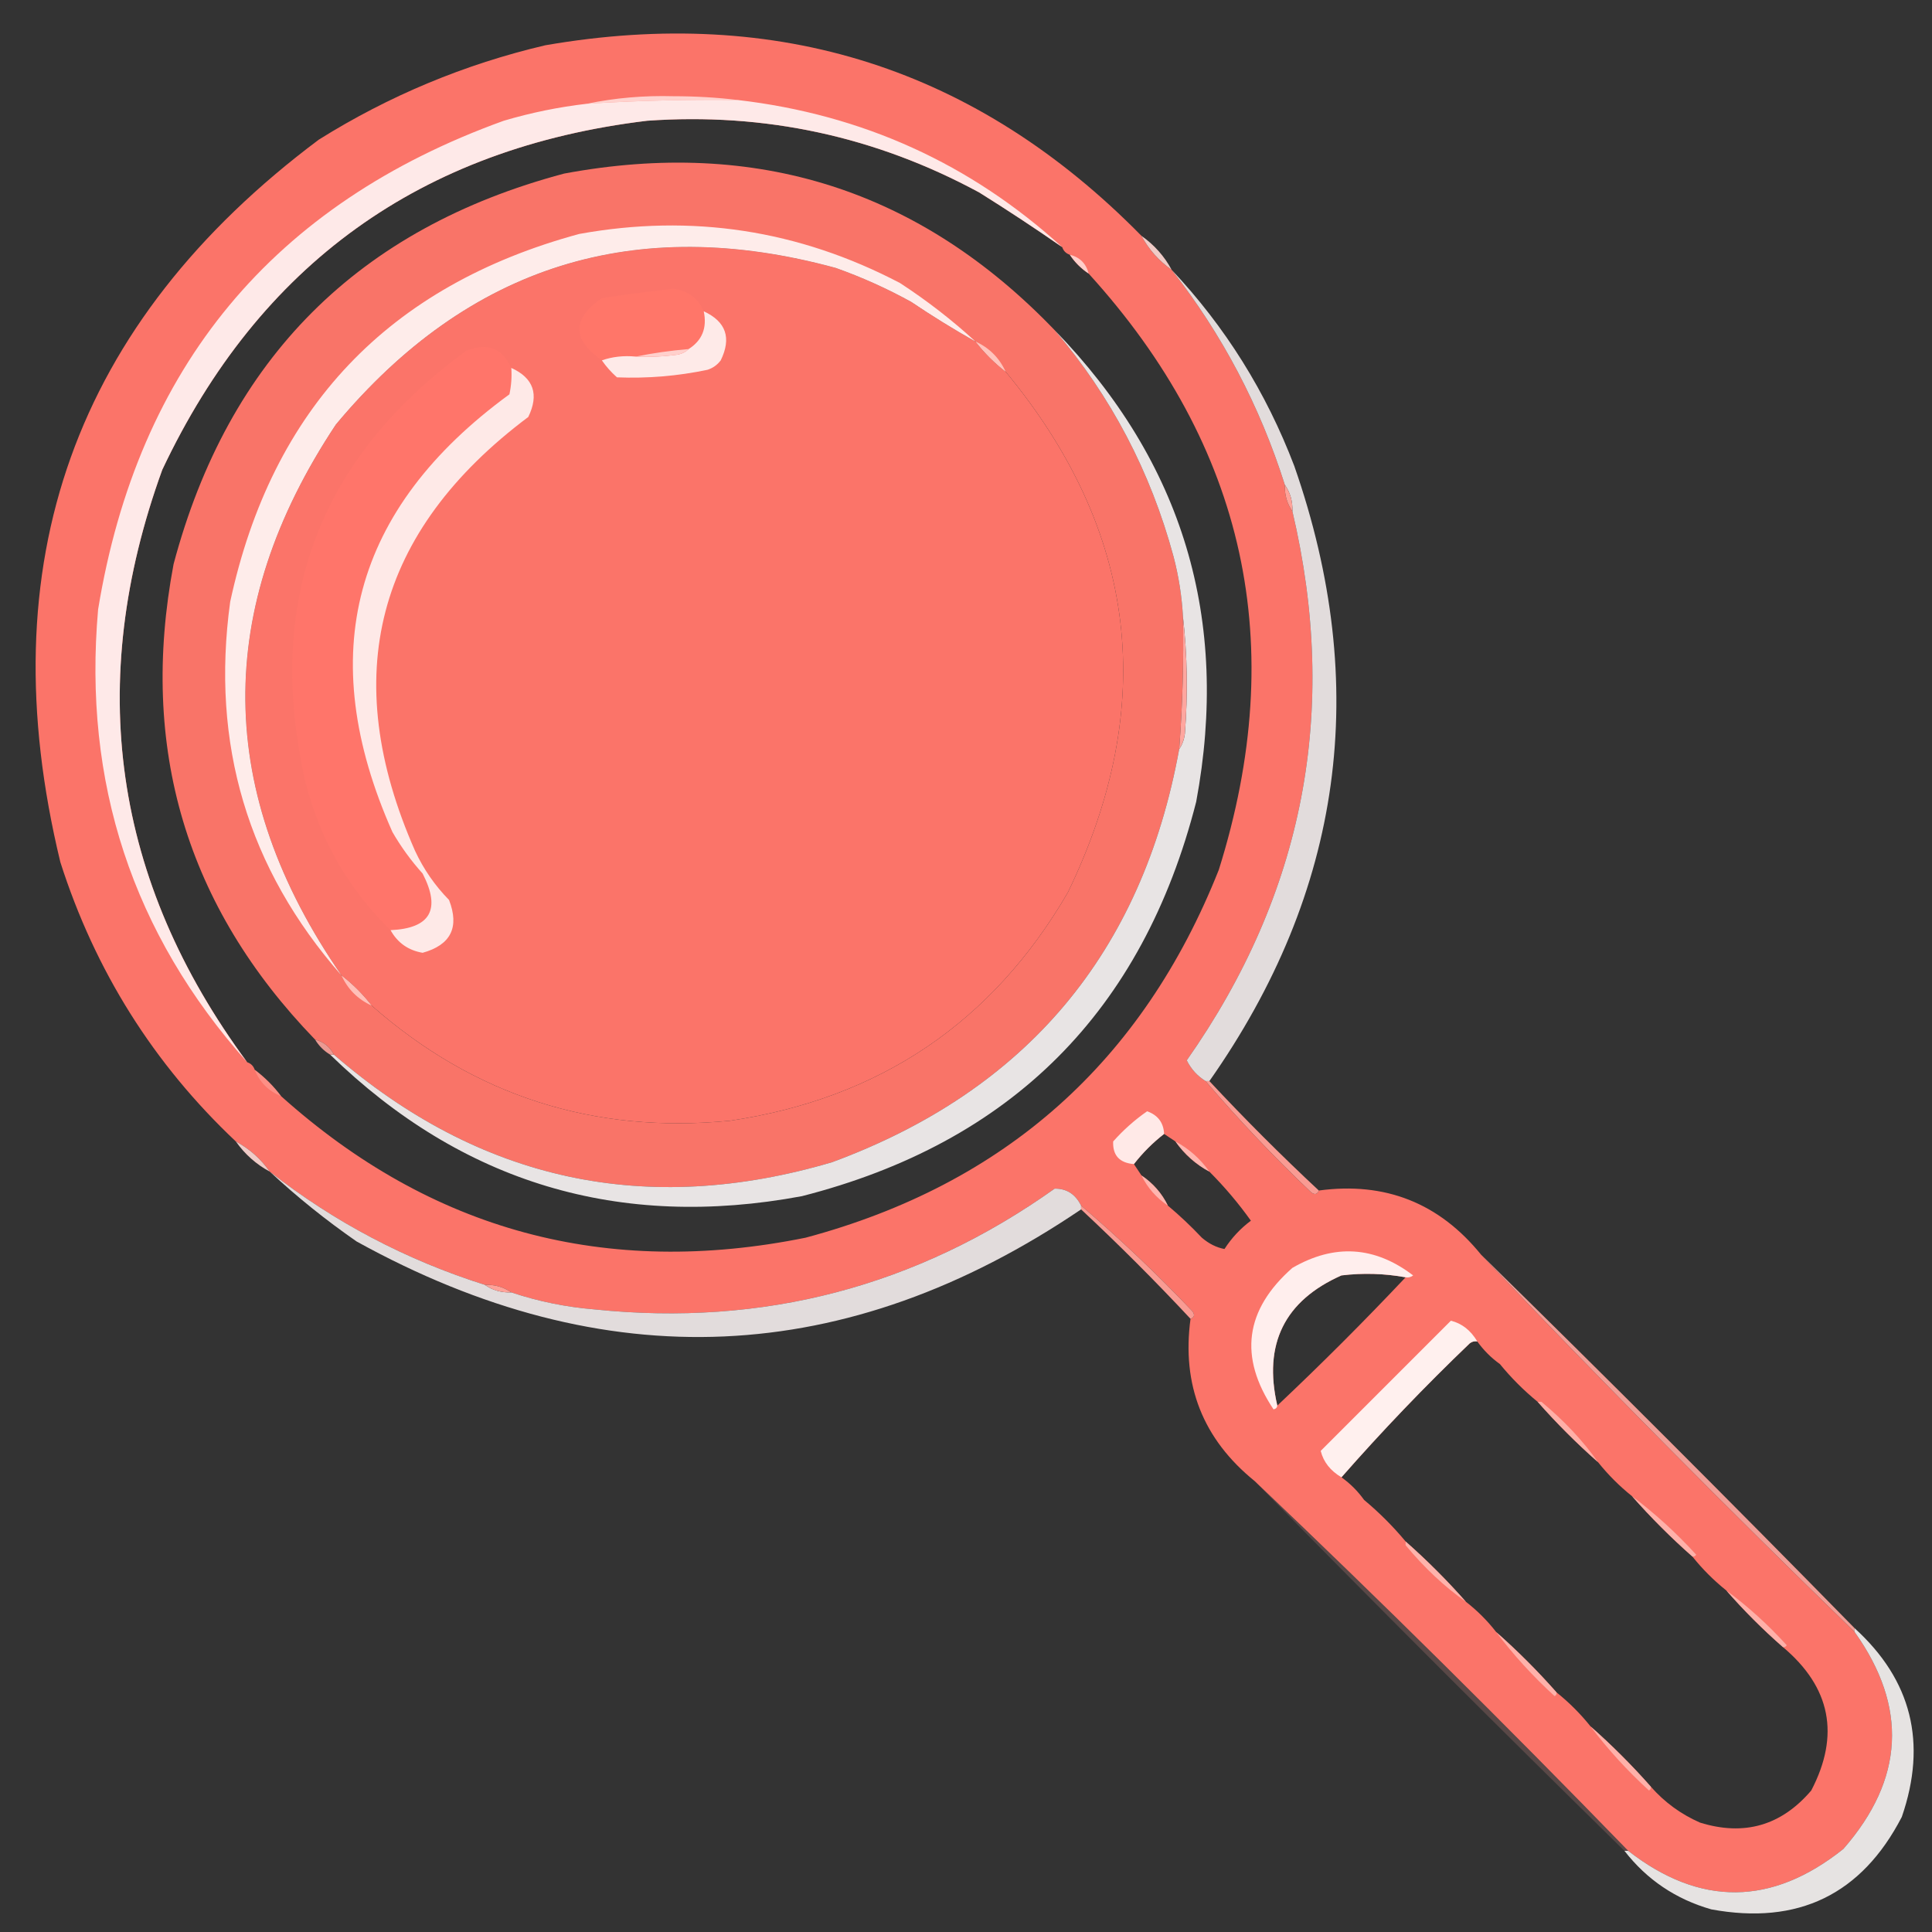 <?xml version="1.0" encoding="UTF-8"?>
<!DOCTYPE svg PUBLIC "-//W3C//DTD SVG 1.1//EN" "http://www.w3.org/Graphics/SVG/1.1/DTD/svg11.dtd">
<svg xmlns="http://www.w3.org/2000/svg" version="1.1" width="512px" height="512px" style="shape-rendering:geometricPrecision; text-rendering:geometricPrecision; image-rendering:optimizeQuality; fill-rule:evenodd; clip-rule:evenodd" xmlns:xlink="http://www.w3.org/1999/xlink">
<rect width="100%" height="100%" fill="#333333" stroke="none"/>
<g><path style="opacity:0.978" fill="#ff766a" d="M 302.5,62.5 C 304.43,66.1 307.097,69.1 310.5,71.5C 323.898,88.625 333.898,107.625 340.5,128.5C 340.41,131.152 341.076,133.485 342.5,135.5C 354.916,188.25 345.583,236.75 314.5,281C 315.65,283.316 317.317,285.15 319.5,286.5C 328.242,296.746 337.575,306.579 347.5,316C 348.437,316.692 349.103,316.525 349.5,315.5C 367.057,313.128 381.39,318.795 392.5,332.5C 424.783,366.451 457.783,399.784 491.5,432.5C 505.644,452.368 504.644,471.535 488.5,490C 469.528,505.128 450.528,505.294 431.5,490.5C 398.833,456.83 365.833,424.163 332.5,392.5C 318.795,381.39 313.128,367.057 315.5,349.5C 316.525,349.103 316.692,348.437 316,347.5C 306.579,337.575 296.746,328.242 286.5,319.5C 285.001,316.468 282.668,314.968 279.5,315C 242.958,340.97 202.292,351.637 157.5,347C 149.945,346.376 142.612,344.876 135.5,342.5C 133.485,341.076 131.152,340.41 128.5,340.5C 107.625,333.898 88.625,323.898 71.5,310.5C 69.1,307.097 66.1,304.43 62.5,302.5C 40.709,281.947 25.209,257.281 16,228.5C -3.171,149.329 19.663,85.496 84.5,37C 103.124,25.355 123.124,17.021 144.5,12C 206.233,1.303 258.9,18.136 302.5,62.5 Z M 281.5,65.5 C 281.833,66.5 282.5,67.167 283.5,67.5C 284.833,69.5 286.5,71.167 288.5,72.5C 330.169,118.323 341.669,170.99 323,230.5C 302.818,281.35 266.318,313.85 213.5,328C 160.655,338.71 114.321,326.21 74.5,290.5C 72.5,287.833 70.167,285.5 67.5,283.5C 67.167,282.5 66.5,281.833 65.5,281.5C 29.982,233.373 22.482,181.04 43,124.5C 68.709,70.047 111.543,39.213 171.5,32C 202.697,29.8 232.031,36.133 259.5,51C 267.004,55.689 274.338,60.522 281.5,65.5 Z M 258.5,90.5 C 260.833,93.5 263.5,96.167 266.5,98.5C 301.518,140.811 307.018,186.811 283,236.5C 262.989,270.941 233.156,291.108 193.5,297C 157.302,300.544 125.635,290.377 98.5,266.5C 96.167,263.5 93.5,260.833 90.5,258.5C 57.015,210.088 56.515,161.422 89,112.5C 124.176,70.326 168.342,56.492 221.5,71C 228.404,73.451 235.07,76.451 241.5,80C 247.069,83.752 252.736,87.252 258.5,90.5 Z M 308.5,300.5 C 309.5,301.167 310.5,301.833 311.5,302.5C 313.9,305.903 316.9,308.57 320.5,310.5C 324.519,314.521 328.186,318.854 331.5,323.5C 328.73,325.561 326.396,328.061 324.5,331C 322.369,330.602 320.369,329.602 318.5,328C 315.631,324.962 312.631,322.129 309.5,319.5C 307.906,316.236 305.573,313.569 302.5,311.5C 301.833,310.5 301.167,309.5 300.5,308.5C 302.833,305.5 305.5,302.833 308.5,300.5 Z M 372.5,338.5 C 361.5,350.167 350.167,361.5 338.5,372.5C 334.73,356.207 340.397,344.707 355.5,338C 361.204,337.313 366.87,337.479 372.5,338.5 Z M 391.5,355.5 C 393.167,357.833 395.167,359.833 397.5,361.5C 400.5,365.167 403.833,368.5 407.5,371.5C 412.5,377.167 417.833,382.5 423.5,387.5C 426.167,390.833 429.167,393.833 432.5,396.5C 437.5,402.167 442.833,407.5 448.5,412.5C 451.167,415.833 454.167,418.833 457.5,421.5C 462.167,426.833 467.167,431.833 472.5,436.5C 485.163,447.154 487.663,459.821 480,474.5C 472.054,483.815 462.22,486.648 450.5,483C 445.447,480.775 441.114,477.608 437.5,473.5C 432.5,467.833 427.167,462.5 421.5,457.5C 418.833,454.167 415.833,451.167 412.5,448.5C 407.5,442.833 402.167,437.5 396.5,432.5C 394.167,429.5 391.5,426.833 388.5,424.5C 383.5,418.833 378.167,413.5 372.5,408.5C 369.167,404.5 365.5,400.833 361.5,397.5C 359.833,395.167 357.833,393.167 355.5,391.5C 366.244,379.253 377.577,367.42 389.5,356C 390.094,355.536 390.761,355.369 391.5,355.5 Z"/></g>
<g><path style="opacity:1" fill="#ffd2ce" d="M 195.5,26.5 C 182.149,26.334 168.815,26.667 155.5,27.5C 162.934,25.949 170.6,25.282 178.5,25.5C 184.343,25.5 190.01,25.834 195.5,26.5 Z"/></g>
<g><path style="opacity:0.869" fill="#fffafa" d="M 195.5,26.5 C 228.506,30.343 257.173,43.343 281.5,65.5C 274.338,60.522 267.004,55.689 259.5,51C 232.031,36.133 202.697,29.8 171.5,32C 111.543,39.213 68.709,70.047 43,124.5C 22.482,181.04 29.982,233.373 65.5,281.5C 35.127,247.405 21.96,207.405 26,161.5C 36.536,97.225 72.37,54.058 133.5,32C 140.717,29.862 148.05,28.362 155.5,27.5C 168.815,26.667 182.149,26.334 195.5,26.5 Z"/></g>
<g><path style="opacity:0.971" fill="#ff766a" d="M 279.5,87.5 C 294.416,104.992 304.916,124.992 311,147.5C 312.376,152.755 313.209,158.088 313.5,163.5C 313.721,175.193 313.388,186.86 312.5,198.5C 302.67,252.498 272.003,288.998 220.5,308C 171.273,322.525 127.273,313.025 88.5,279.5C 87.415,277.413 85.749,276.08 83.5,275.5C 49.328,240.18 36.828,198.18 46,149.5C 60.5,95 95,60.5 149.5,46C 200.496,36.501 243.829,50.334 279.5,87.5 Z M 258.5,90.5 C 260.833,93.5 263.5,96.167 266.5,98.5C 301.518,140.811 307.018,186.811 283,236.5C 262.989,270.941 233.156,291.108 193.5,297C 157.302,300.544 125.635,290.377 98.5,266.5C 96.167,263.5 93.5,260.833 90.5,258.5C 57.015,210.088 56.515,161.422 89,112.5C 124.176,70.326 168.342,56.492 221.5,71C 228.404,73.451 235.07,76.451 241.5,80C 247.069,83.752 252.736,87.252 258.5,90.5 Z"/></g>
<g><path style="opacity:0.89" fill="#fffafa" d="M 258.5,90.5 C 252.736,87.252 247.069,83.752 241.5,80C 235.07,76.451 228.404,73.451 221.5,71C 168.342,56.492 124.176,70.326 89,112.5C 56.515,161.422 57.015,210.088 90.5,258.5C 65.663,230.189 55.83,197.189 61,159.5C 72.05,108.233 102.884,75.733 153.5,62C 183.312,56.602 211.645,60.935 238.5,75C 245.638,79.648 252.305,84.815 258.5,90.5 Z"/></g>
<g><path style="opacity:0.925" fill="#ffd7d3" d="M 302.5,62.5 C 305.903,64.9 308.57,67.9 310.5,71.5C 307.097,69.1 304.43,66.1 302.5,62.5 Z"/></g>
<g><path style="opacity:0.953" fill="#ffd3ce" d="M 283.5,67.5 C 286.167,68.167 287.833,69.833 288.5,72.5C 286.5,71.167 284.833,69.5 283.5,67.5 Z"/></g>
<g><path style="opacity:0.965" fill="#ff766a" d="M 186.5,82.5 C 187.424,86.884 186.091,90.218 182.5,92.5C 177.662,92.911 172.995,93.578 168.5,94.5C 165.287,94.19 162.287,94.523 159.5,95.5C 151.55,89.945 151.55,84.445 159.5,79C 165.835,78.039 172.169,77.206 178.5,76.5C 182.387,77.087 185.054,79.087 186.5,82.5 Z"/></g>
<g><path style="opacity:0.856" fill="#fff9f9" d="M 310.5,71.5 C 324.698,86.573 335.531,103.906 343,123.5C 363.357,181.829 355.857,236.162 320.5,286.5C 320.167,286.5 319.833,286.5 319.5,286.5C 317.317,285.15 315.65,283.316 314.5,281C 345.583,236.75 354.916,188.25 342.5,135.5C 342.59,132.848 341.924,130.515 340.5,128.5C 333.898,107.625 323.898,88.625 310.5,71.5 Z"/></g>
<g><path style="opacity:0.862" fill="#fffcfc" d="M 186.5,82.5 C 192.407,85.224 193.907,89.557 191,95.5C 190.097,96.701 188.931,97.535 187.5,98C 179.584,99.66 171.584,100.326 163.5,100C 161.959,98.629 160.625,97.129 159.5,95.5C 162.287,94.523 165.287,94.19 168.5,94.5C 172.182,94.665 175.848,94.499 179.5,94C 180.737,93.768 181.737,93.268 182.5,92.5C 186.091,90.218 187.424,86.884 186.5,82.5 Z"/></g>
<g><path style="opacity:1" fill="#ffc3bc" d="M 258.5,90.5 C 262.167,92.167 264.833,94.833 266.5,98.5C 263.5,96.167 260.833,93.5 258.5,90.5 Z"/></g>
<g><path style="opacity:0.969" fill="#ff766a" d="M 135.5,97.5 C 135.663,99.857 135.497,102.19 135,104.5C 93.439,134.845 83.106,173.512 104,220.5C 106.28,224.447 108.947,228.113 112,231.5C 116.907,241.026 114.074,246.026 103.5,246.5C 92.436,235.724 84.936,222.724 81,207.5C 70.092,159.877 84.259,121.711 123.5,93C 129.023,90.672 133.023,92.172 135.5,97.5 Z"/></g>
<g><path style="opacity:1" fill="#ffd0cc" d="M 182.5,92.5 C 181.737,93.268 180.737,93.768 179.5,94C 175.848,94.499 172.182,94.665 168.5,94.5C 172.995,93.578 177.662,92.911 182.5,92.5 Z"/></g>
<g><path style="opacity:0.871" fill="#fffaf9" d="M 135.5,97.5 C 141.405,100.187 142.905,104.52 140,110.5C 99.559,140.831 89.559,179.164 110,225.5C 112.26,230.356 115.26,234.689 119,238.5C 121.806,245.754 119.472,250.421 112,252.5C 108.185,251.847 105.352,249.847 103.5,246.5C 114.074,246.026 116.907,241.026 112,231.5C 108.947,228.113 106.28,224.447 104,220.5C 83.106,173.512 93.439,134.845 135,104.5C 135.497,102.19 135.663,99.857 135.5,97.5 Z"/></g>
<g><path style="opacity:0.884" fill="#fffbfb" d="M 279.5,87.5 C 313.506,122.486 326.006,164.153 317,212.5C 302.833,268 268,302.833 212.5,317C 164.15,326.005 122.483,313.505 87.5,279.5C 87.833,279.5 88.167,279.5 88.5,279.5C 127.273,313.025 171.273,322.525 220.5,308C 272.003,288.998 302.67,252.498 312.5,198.5C 313.29,197.391 313.79,196.058 314,194.5C 314.825,183.992 314.659,173.658 313.5,163.5C 313.209,158.088 312.376,152.755 311,147.5C 304.916,124.992 294.416,104.992 279.5,87.5 Z"/></g>
<g><path style="opacity:1" fill="#ffa299" d="M 340.5,128.5 C 341.924,130.515 342.59,132.848 342.5,135.5C 341.076,133.485 340.41,131.152 340.5,128.5 Z"/></g>
<g><path style="opacity:1" fill="#ffa69f" d="M 313.5,163.5 C 314.659,173.658 314.825,183.992 314,194.5C 313.79,196.058 313.29,197.391 312.5,198.5C 313.388,186.86 313.721,175.193 313.5,163.5 Z"/></g>
<g><path style="opacity:1" fill="#ffbfb8" d="M 90.5,258.5 C 93.5,260.833 96.167,263.5 98.5,266.5C 94.833,264.833 92.167,262.167 90.5,258.5 Z"/></g>
<g><path style="opacity:0.902" fill="#ffa49c" d="M 83.5,275.5 C 85.749,276.08 87.415,277.413 88.5,279.5C 88.167,279.5 87.833,279.5 87.5,279.5C 85.833,278.5 84.5,277.167 83.5,275.5 Z"/></g>
<g><path style="opacity:0.401" fill="#ffb7b0" d="M 67.5,283.5 C 70.167,285.5 72.5,287.833 74.5,290.5C 71.167,289.167 68.833,286.833 67.5,283.5 Z"/></g>
<g><path style="opacity:0.969" fill="#ff9f97" d="M 319.5,286.5 C 319.833,286.5 320.167,286.5 320.5,286.5C 329.833,296.5 339.5,306.167 349.5,315.5C 349.103,316.525 348.437,316.692 347.5,316C 337.575,306.579 328.242,296.746 319.5,286.5 Z"/></g>
<g><path style="opacity:0.886" fill="#fff8f7" d="M 308.5,300.5 C 305.5,302.833 302.833,305.5 300.5,308.5C 296.677,308.182 294.843,306.182 295,302.5C 297.714,299.449 300.714,296.782 304,294.5C 306.859,295.52 308.359,297.52 308.5,300.5 Z"/></g>
<g><path style="opacity:0.925" fill="#ffd7d3" d="M 62.5,302.5 C 66.1,304.43 69.1,307.097 71.5,310.5C 67.9,308.57 64.9,305.903 62.5,302.5 Z"/></g>
<g><path style="opacity:0.757" fill="#ffcbc6" d="M 311.5,302.5 C 315.1,304.43 318.1,307.097 320.5,310.5C 316.9,308.57 313.9,305.903 311.5,302.5 Z"/></g>
<g><path style="opacity:0.757" fill="#ffcac5" d="M 302.5,311.5 C 305.573,313.569 307.906,316.236 309.5,319.5C 306.427,317.431 304.094,314.764 302.5,311.5 Z"/></g>
<g><path style="opacity:0.856" fill="#fff9f9" d="M 71.5,310.5 C 88.625,323.898 107.625,333.898 128.5,340.5C 130.515,341.924 132.848,342.59 135.5,342.5C 142.612,344.876 149.945,346.376 157.5,347C 202.292,351.637 242.958,340.97 279.5,315C 282.668,314.968 285.001,316.468 286.5,319.5C 286.5,319.833 286.5,320.167 286.5,320.5C 224.36,362.562 160.36,365.395 94.5,329C 86.356,323.349 78.69,317.182 71.5,310.5 Z"/></g>
<g><path style="opacity:0.969" fill="#ff9f97" d="M 286.5,320.5 C 286.5,320.167 286.5,319.833 286.5,319.5C 296.746,328.242 306.579,337.575 316,347.5C 316.692,348.437 316.525,349.103 315.5,349.5C 306.167,339.5 296.5,329.833 286.5,320.5 Z"/></g>
<g><path style="opacity:0.905" fill="#fffafa" d="M 372.5,338.5 C 366.87,337.479 361.204,337.313 355.5,338C 340.397,344.707 334.73,356.207 338.5,372.5C 338.44,373.043 338.107,373.376 337.5,373.5C 328.235,359.604 329.901,347.104 342.5,336C 353.638,329.559 364.304,330.225 374.5,338C 373.906,338.464 373.239,338.631 372.5,338.5 Z"/></g>
<g><path style="opacity:0.922" fill="#ffa69e" d="M 392.5,332.5 C 425.833,365.167 458.833,398.167 491.5,431.5C 491.5,431.833 491.5,432.167 491.5,432.5C 457.783,399.784 424.783,366.451 392.5,332.5 Z"/></g>
<g><path style="opacity:1" fill="#ffa299" d="M 128.5,340.5 C 131.152,340.41 133.485,341.076 135.5,342.5C 132.848,342.59 130.515,341.924 128.5,340.5 Z"/></g>
<g><path style="opacity:0.921" fill="#fffaf9" d="M 391.5,355.5 C 390.761,355.369 390.094,355.536 389.5,356C 377.577,367.42 366.244,379.253 355.5,391.5C 352.565,389.766 350.732,387.433 350,384.5C 361.5,373 373,361.5 384.5,350C 387.433,350.732 389.766,352.565 391.5,355.5 Z"/></g>
<g><path style="opacity:0.039" fill="#ff958b" d="M 397.5,361.5 C 401.771,364.101 405.437,367.434 408.5,371.5C 408.167,371.5 407.833,371.5 407.5,371.5C 403.833,368.5 400.5,365.167 397.5,361.5 Z"/></g>
<g><path style="opacity:0.851" fill="#ffbab3" d="M 407.5,371.5 C 407.833,371.5 408.167,371.5 408.5,371.5C 414.524,376.502 419.524,381.835 423.5,387.5C 417.833,382.5 412.5,377.167 407.5,371.5 Z"/></g>
<g><path style="opacity:0.184" fill="#ffa69e" d="M 431.5,490.5 C 431.167,490.5 430.833,490.5 430.5,490.5C 397.5,458.167 364.833,425.5 332.5,392.5C 365.833,424.163 398.833,456.83 431.5,490.5 Z"/></g>
<g><path style="opacity:0.851" fill="#ffbcb5" d="M 432.5,396.5 C 438.576,401.069 444.242,406.236 449.5,412C 449.272,412.399 448.938,412.565 448.5,412.5C 442.833,407.5 437.5,402.167 432.5,396.5 Z"/></g>
<g><path style="opacity:0.039" fill="#ff958b" d="M 361.5,397.5 C 365.5,400.833 369.167,404.5 372.5,408.5C 372.5,408.833 372.5,409.167 372.5,409.5C 368.102,406.105 364.436,402.105 361.5,397.5 Z"/></g>
<g><path style="opacity:0.851" fill="#ffbeb7" d="M 372.5,408.5 C 378.167,413.5 383.5,418.833 388.5,424.5C 382.835,420.524 377.502,415.524 372.5,409.5C 372.5,409.167 372.5,408.833 372.5,408.5 Z"/></g>
<g><path style="opacity:0.851" fill="#ffbbb4" d="M 457.5,421.5 C 463.242,425.735 468.575,430.568 473.5,436C 473.272,436.399 472.938,436.565 472.5,436.5C 467.167,431.833 462.167,426.833 457.5,421.5 Z"/></g>
<g><path style="opacity:0.851" fill="#ffbcb5" d="M 396.5,432.5 C 402.167,437.5 407.5,442.833 412.5,448.5C 412.565,448.938 412.399,449.272 412,449.5C 406.236,444.242 401.069,438.576 396.5,432.5 Z"/></g>
<g><path style="opacity:0.878" fill="#fffbfa" d="M 491.5,431.5 C 506.596,445.218 510.763,461.884 504,481.5C 493.348,502.074 476.515,510.241 453.5,506C 444.107,503.31 436.441,498.143 430.5,490.5C 430.833,490.5 431.167,490.5 431.5,490.5C 450.528,505.294 469.528,505.128 488.5,490C 504.644,471.535 505.644,452.368 491.5,432.5C 491.5,432.167 491.5,431.833 491.5,431.5 Z"/></g>
<g><path style="opacity:0.851" fill="#ffbcb5" d="M 421.5,457.5 C 427.167,462.5 432.5,467.833 437.5,473.5C 437.565,473.938 437.399,474.272 437,474.5C 431.236,469.242 426.069,463.576 421.5,457.5 Z"/></g>
</svg>
